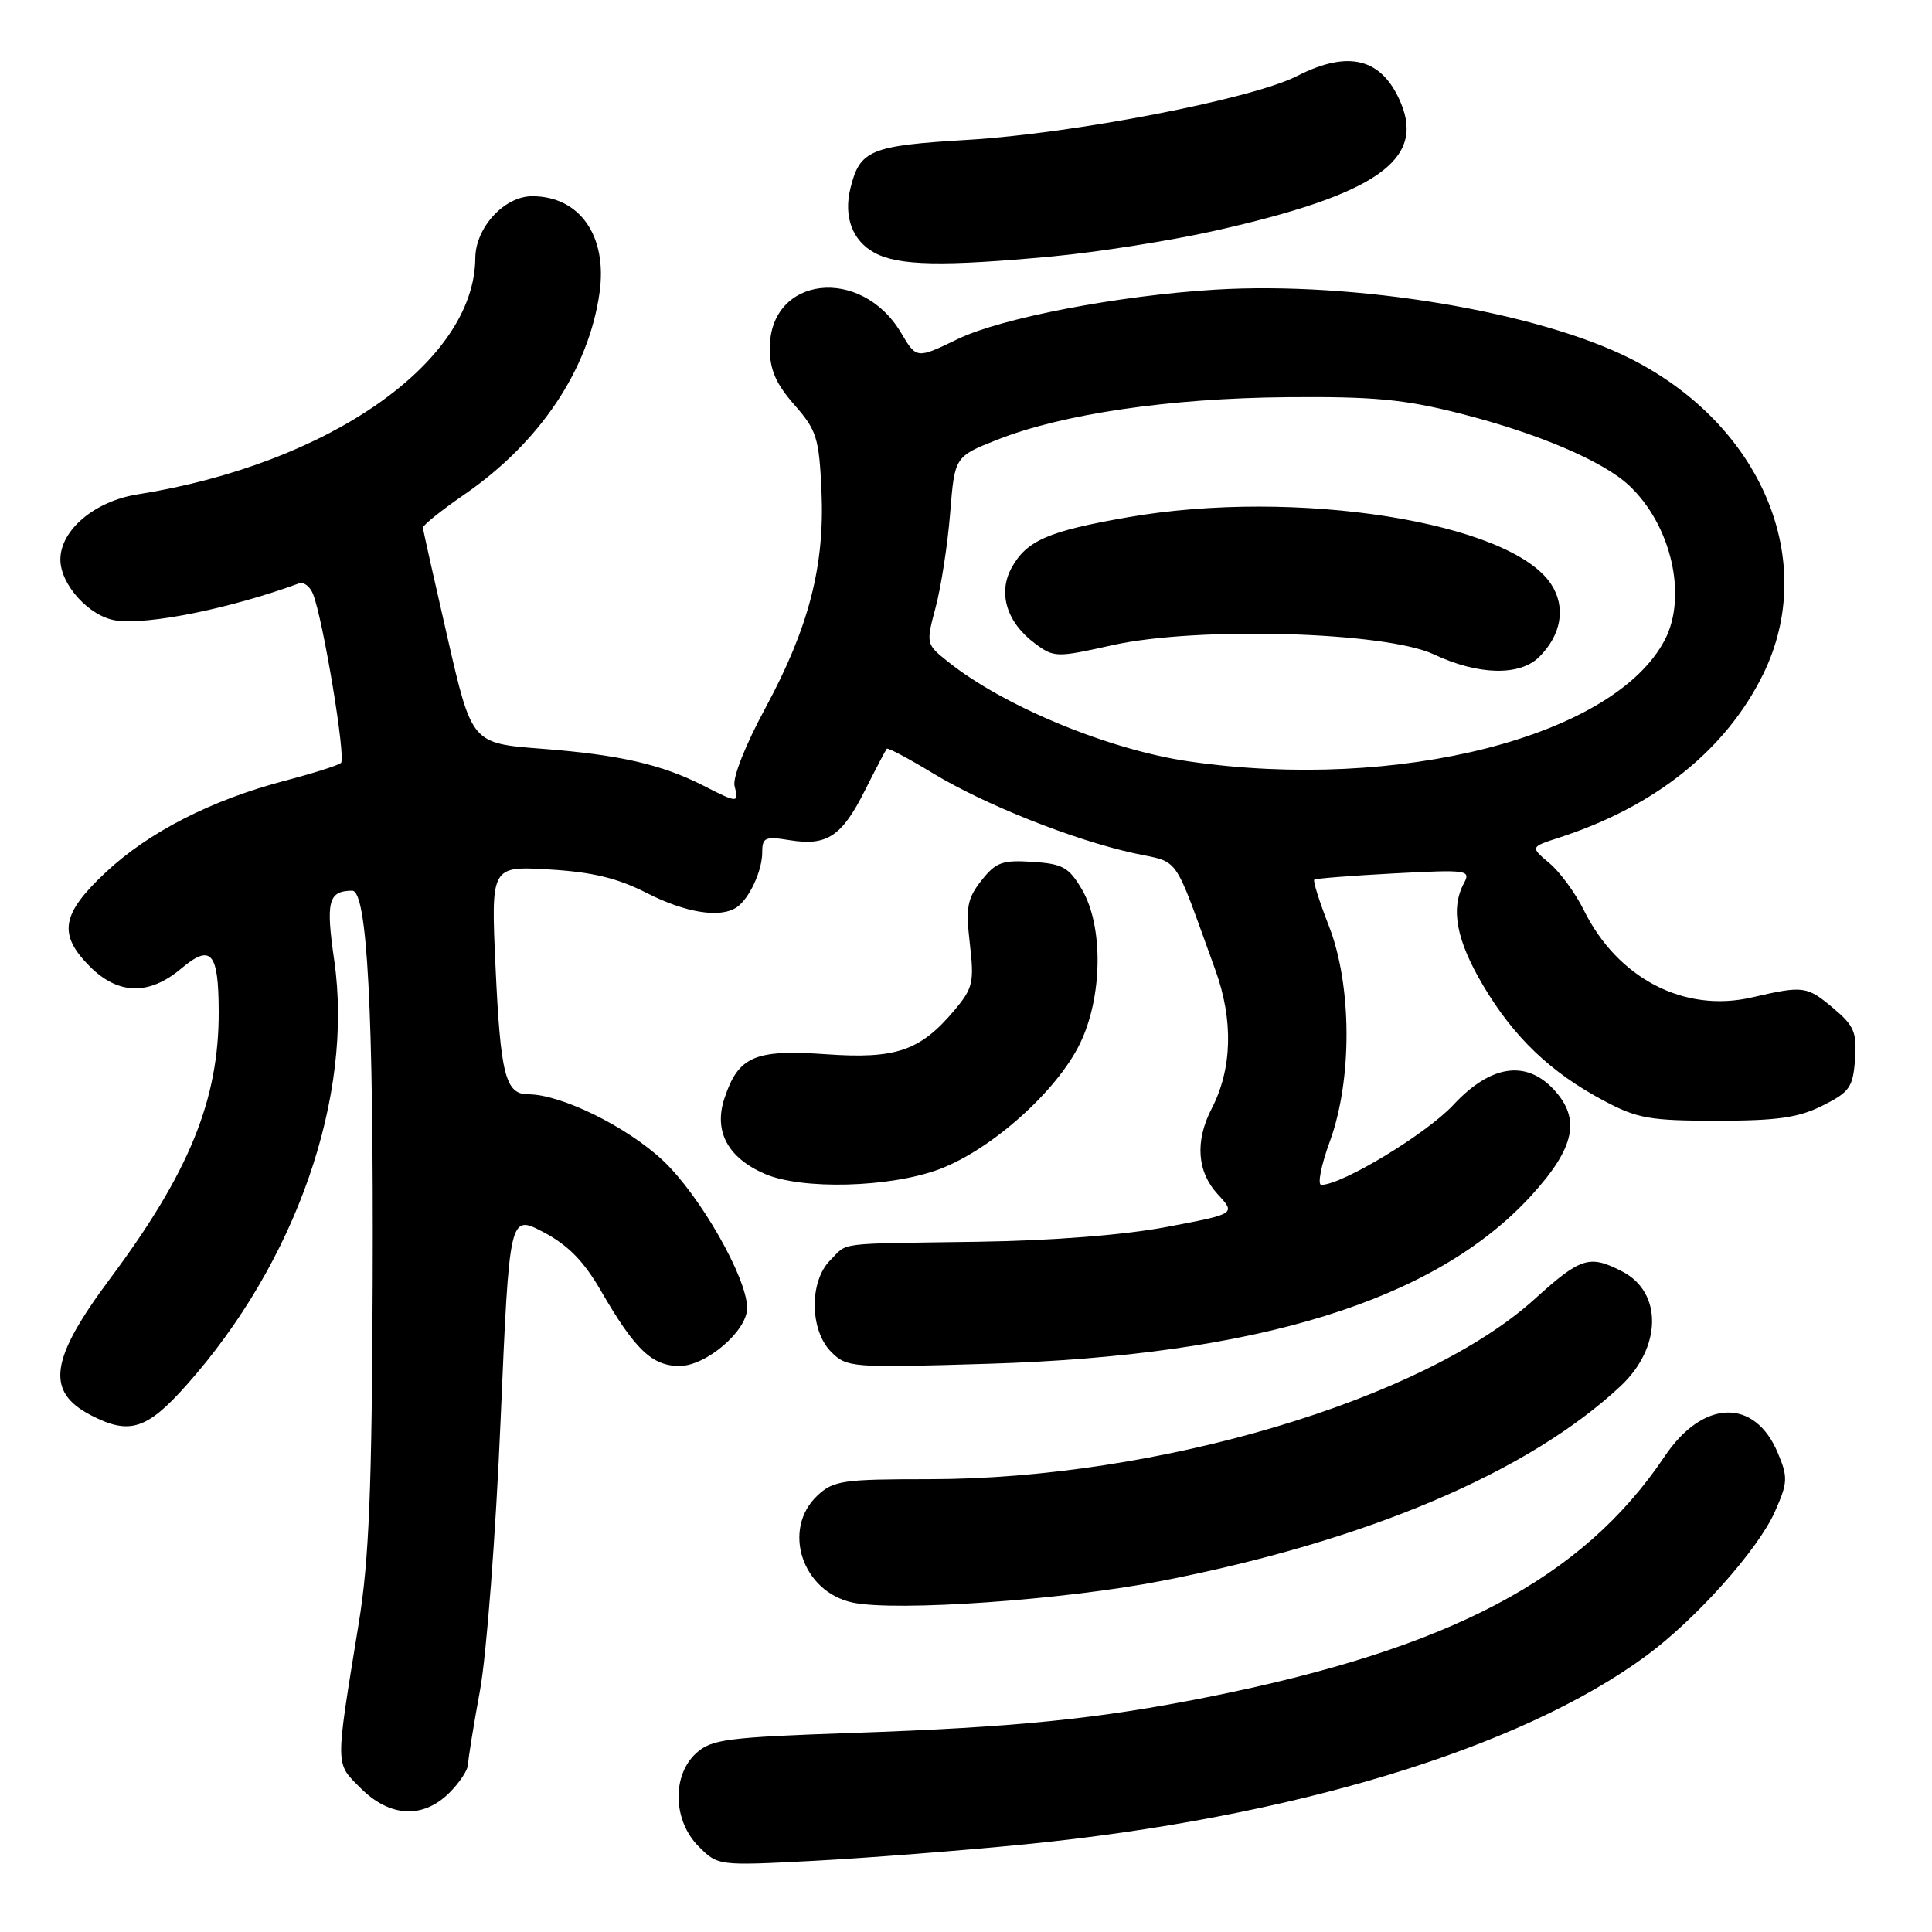 <?xml version="1.0" encoding="UTF-8" standalone="no"?>
<!DOCTYPE svg PUBLIC "-//W3C//DTD SVG 1.1//EN" "http://www.w3.org/Graphics/SVG/1.1/DTD/svg11.dtd" >
<svg xmlns="http://www.w3.org/2000/svg" xmlns:xlink="http://www.w3.org/1999/xlink" version="1.1" viewBox="0 0 256 256">
 <g >
 <path fill="currentColor"
d=" M 135.76 244.39 C 171.10 240.88 201.36 231.72 218.05 219.46 C 224.68 214.60 232.95 205.35 235.19 200.29 C 236.89 196.45 236.93 195.76 235.58 192.54 C 232.52 185.21 225.65 185.41 220.58 192.97 C 209.66 209.22 192.10 218.47 160.00 224.88 C 145.49 227.77 134.56 228.88 113.00 229.62 C 96.28 230.20 94.28 230.46 92.25 232.30 C 89.01 235.25 89.16 241.25 92.57 244.66 C 95.14 247.23 95.14 247.23 107.82 246.57 C 114.79 246.20 127.37 245.22 135.76 244.39 Z  M 59.55 237.55 C 60.90 236.20 62.01 234.51 62.02 233.80 C 62.03 233.08 62.74 228.68 63.60 224.00 C 64.47 219.31 65.69 203.25 66.33 188.20 C 67.50 160.90 67.50 160.90 72.00 163.26 C 75.28 164.99 77.35 167.10 79.64 171.06 C 84.13 178.83 86.40 181.00 90.04 181.00 C 93.57 181.00 99.00 176.35 99.00 173.33 C 99.00 169.34 92.76 158.41 87.87 153.80 C 83.09 149.30 74.36 145.00 70.00 145.00 C 66.97 145.00 66.32 142.44 65.66 128.12 C 65.05 114.75 65.05 114.75 72.78 115.21 C 78.52 115.55 81.84 116.36 85.72 118.34 C 90.84 120.95 95.43 121.69 97.60 120.23 C 99.27 119.12 101.00 115.40 101.00 112.93 C 101.00 110.97 101.38 110.80 104.64 111.33 C 109.59 112.13 111.55 110.83 114.62 104.71 C 116.06 101.85 117.36 99.37 117.50 99.21 C 117.64 99.04 120.40 100.51 123.63 102.47 C 130.52 106.64 142.16 111.27 150.18 113.04 C 156.47 114.42 155.33 112.80 161.03 128.50 C 163.45 135.16 163.28 141.63 160.55 146.90 C 158.32 151.22 158.61 155.29 161.38 158.27 C 163.75 160.84 163.75 160.84 154.63 162.57 C 148.93 163.65 139.49 164.39 129.50 164.54 C 110.39 164.82 112.44 164.56 110.00 167.00 C 107.21 169.79 107.29 176.29 110.14 179.14 C 112.21 181.21 112.83 181.26 130.89 180.71 C 166.62 179.63 190.18 172.34 202.89 158.43 C 208.71 152.06 209.51 148.23 205.83 144.31 C 202.15 140.41 197.48 141.14 192.59 146.39 C 189.02 150.23 177.85 157.00 175.08 157.00 C 174.55 157.00 175.05 154.41 176.21 151.25 C 179.21 143.04 179.15 130.54 176.08 122.68 C 174.83 119.48 173.96 116.73 174.15 116.56 C 174.34 116.40 179.11 116.03 184.73 115.73 C 194.44 115.22 194.92 115.28 193.98 117.03 C 192.18 120.39 192.96 124.56 196.51 130.56 C 200.59 137.45 205.46 142.10 212.50 145.84 C 216.95 148.21 218.60 148.50 227.50 148.50 C 235.50 148.50 238.30 148.10 241.50 146.50 C 245.08 144.71 245.53 144.07 245.80 140.38 C 246.06 136.81 245.68 135.91 242.97 133.63 C 239.41 130.63 238.99 130.58 232.10 132.17 C 223.16 134.23 214.33 129.64 209.86 120.59 C 208.75 118.34 206.70 115.54 205.30 114.37 C 202.76 112.23 202.76 112.23 206.63 110.98 C 219.36 106.85 228.74 99.32 233.65 89.29 C 240.98 74.29 233.44 56.34 216.12 47.56 C 203.74 41.29 179.55 37.26 161.00 38.38 C 148.18 39.16 132.71 42.13 126.92 44.92 C 121.47 47.56 121.44 47.56 119.42 44.14 C 114.12 35.16 102.00 36.56 102.00 46.14 C 102.00 48.99 102.81 50.85 105.25 53.63 C 108.21 57.00 108.53 58.01 108.85 65.01 C 109.30 74.97 107.19 83.14 101.38 93.89 C 98.78 98.69 97.05 103.07 97.33 104.14 C 97.93 106.44 97.78 106.44 93.20 104.10 C 87.68 101.29 82.06 100.00 71.76 99.21 C 62.51 98.50 62.51 98.50 59.30 84.50 C 57.53 76.80 56.06 70.24 56.04 69.92 C 56.02 69.60 58.48 67.62 61.52 65.53 C 71.52 58.64 78.00 48.98 79.44 38.80 C 80.51 31.28 76.83 26.00 70.52 26.00 C 66.82 26.00 63.01 30.15 62.98 34.20 C 62.89 47.97 43.53 61.50 18.22 65.51 C 12.54 66.41 8.00 70.24 8.00 74.14 C 8.00 77.47 11.83 81.68 15.33 82.21 C 19.59 82.85 30.54 80.63 39.62 77.30 C 40.24 77.07 41.07 77.70 41.47 78.69 C 42.81 82.04 45.87 100.49 45.18 101.09 C 44.81 101.42 41.48 102.47 37.79 103.44 C 28.05 105.99 19.71 110.25 14.01 115.59 C 8.11 121.11 7.66 123.81 11.92 128.08 C 15.68 131.83 19.75 131.92 24.01 128.34 C 27.97 125.01 28.96 126.15 28.98 134.04 C 29.02 145.68 25.09 155.34 14.59 169.42 C 6.59 180.15 6.00 184.40 12.07 187.54 C 17.14 190.16 19.45 189.44 24.67 183.58 C 39.23 167.25 46.88 145.28 44.29 127.27 C 43.15 119.42 43.50 118.06 46.66 118.02 C 48.67 117.99 49.51 133.94 49.38 170.00 C 49.28 197.31 48.90 206.69 47.55 215.00 C 44.39 234.42 44.38 233.53 47.80 236.95 C 51.66 240.81 56.06 241.03 59.55 237.55 Z  M 153.90 209.48 C 181.10 204.18 202.54 195.08 214.74 183.66 C 220.20 178.55 220.31 171.25 214.98 168.49 C 210.61 166.23 209.48 166.58 203.34 172.14 C 188.59 185.50 153.31 195.99 123.06 196.00 C 111.68 196.00 110.43 196.18 108.31 198.17 C 103.55 202.65 106.29 210.94 113.00 212.35 C 118.78 213.56 140.98 212.00 153.90 209.48 Z  M 124.46 154.93 C 131.35 152.35 140.06 144.57 143.11 138.26 C 146.10 132.11 146.22 122.78 143.39 117.91 C 141.64 114.92 140.84 114.46 136.81 114.20 C 132.81 113.94 131.95 114.25 130.04 116.68 C 128.16 119.07 127.95 120.22 128.51 125.06 C 129.10 130.17 128.92 130.94 126.46 133.87 C 121.93 139.25 118.72 140.35 109.43 139.69 C 99.99 139.03 97.83 139.97 95.99 145.54 C 94.55 149.89 96.43 153.41 101.33 155.54 C 106.23 157.68 117.95 157.37 124.46 154.93 Z  M 139.50 33.97 C 145.55 33.40 155.22 31.87 161.00 30.57 C 182.19 25.81 188.81 21.26 185.63 13.66 C 183.14 7.71 178.73 6.56 171.83 10.09 C 165.88 13.12 142.29 17.69 128.23 18.53 C 115.29 19.30 113.93 19.87 112.68 24.97 C 111.76 28.73 112.95 31.90 115.87 33.49 C 119.05 35.22 124.92 35.33 139.50 33.97 Z  M 157.54 100.89 C 146.89 99.34 132.96 93.57 125.59 87.66 C 122.70 85.35 122.69 85.30 123.99 80.42 C 124.71 77.71 125.57 72.13 125.90 68.00 C 126.50 60.50 126.50 60.50 132.13 58.27 C 140.77 54.85 154.94 52.77 170.50 52.63 C 182.06 52.53 186.07 52.91 193.50 54.80 C 203.70 57.39 212.39 61.08 215.84 64.31 C 221.44 69.53 223.63 78.98 220.59 84.80 C 213.90 97.61 185.23 104.92 157.54 100.89 Z  M 203.97 87.03 C 206.92 84.08 207.51 80.42 205.53 77.40 C 200.12 69.15 171.69 64.66 149.44 68.54 C 138.93 70.37 136.07 71.61 134.07 75.18 C 132.19 78.54 133.37 82.46 137.12 85.25 C 139.66 87.14 139.96 87.15 147.40 85.49 C 158.66 82.98 183.61 83.70 190.00 86.71 C 195.88 89.48 201.39 89.61 203.97 87.03 Z "/>
</g>
</svg>